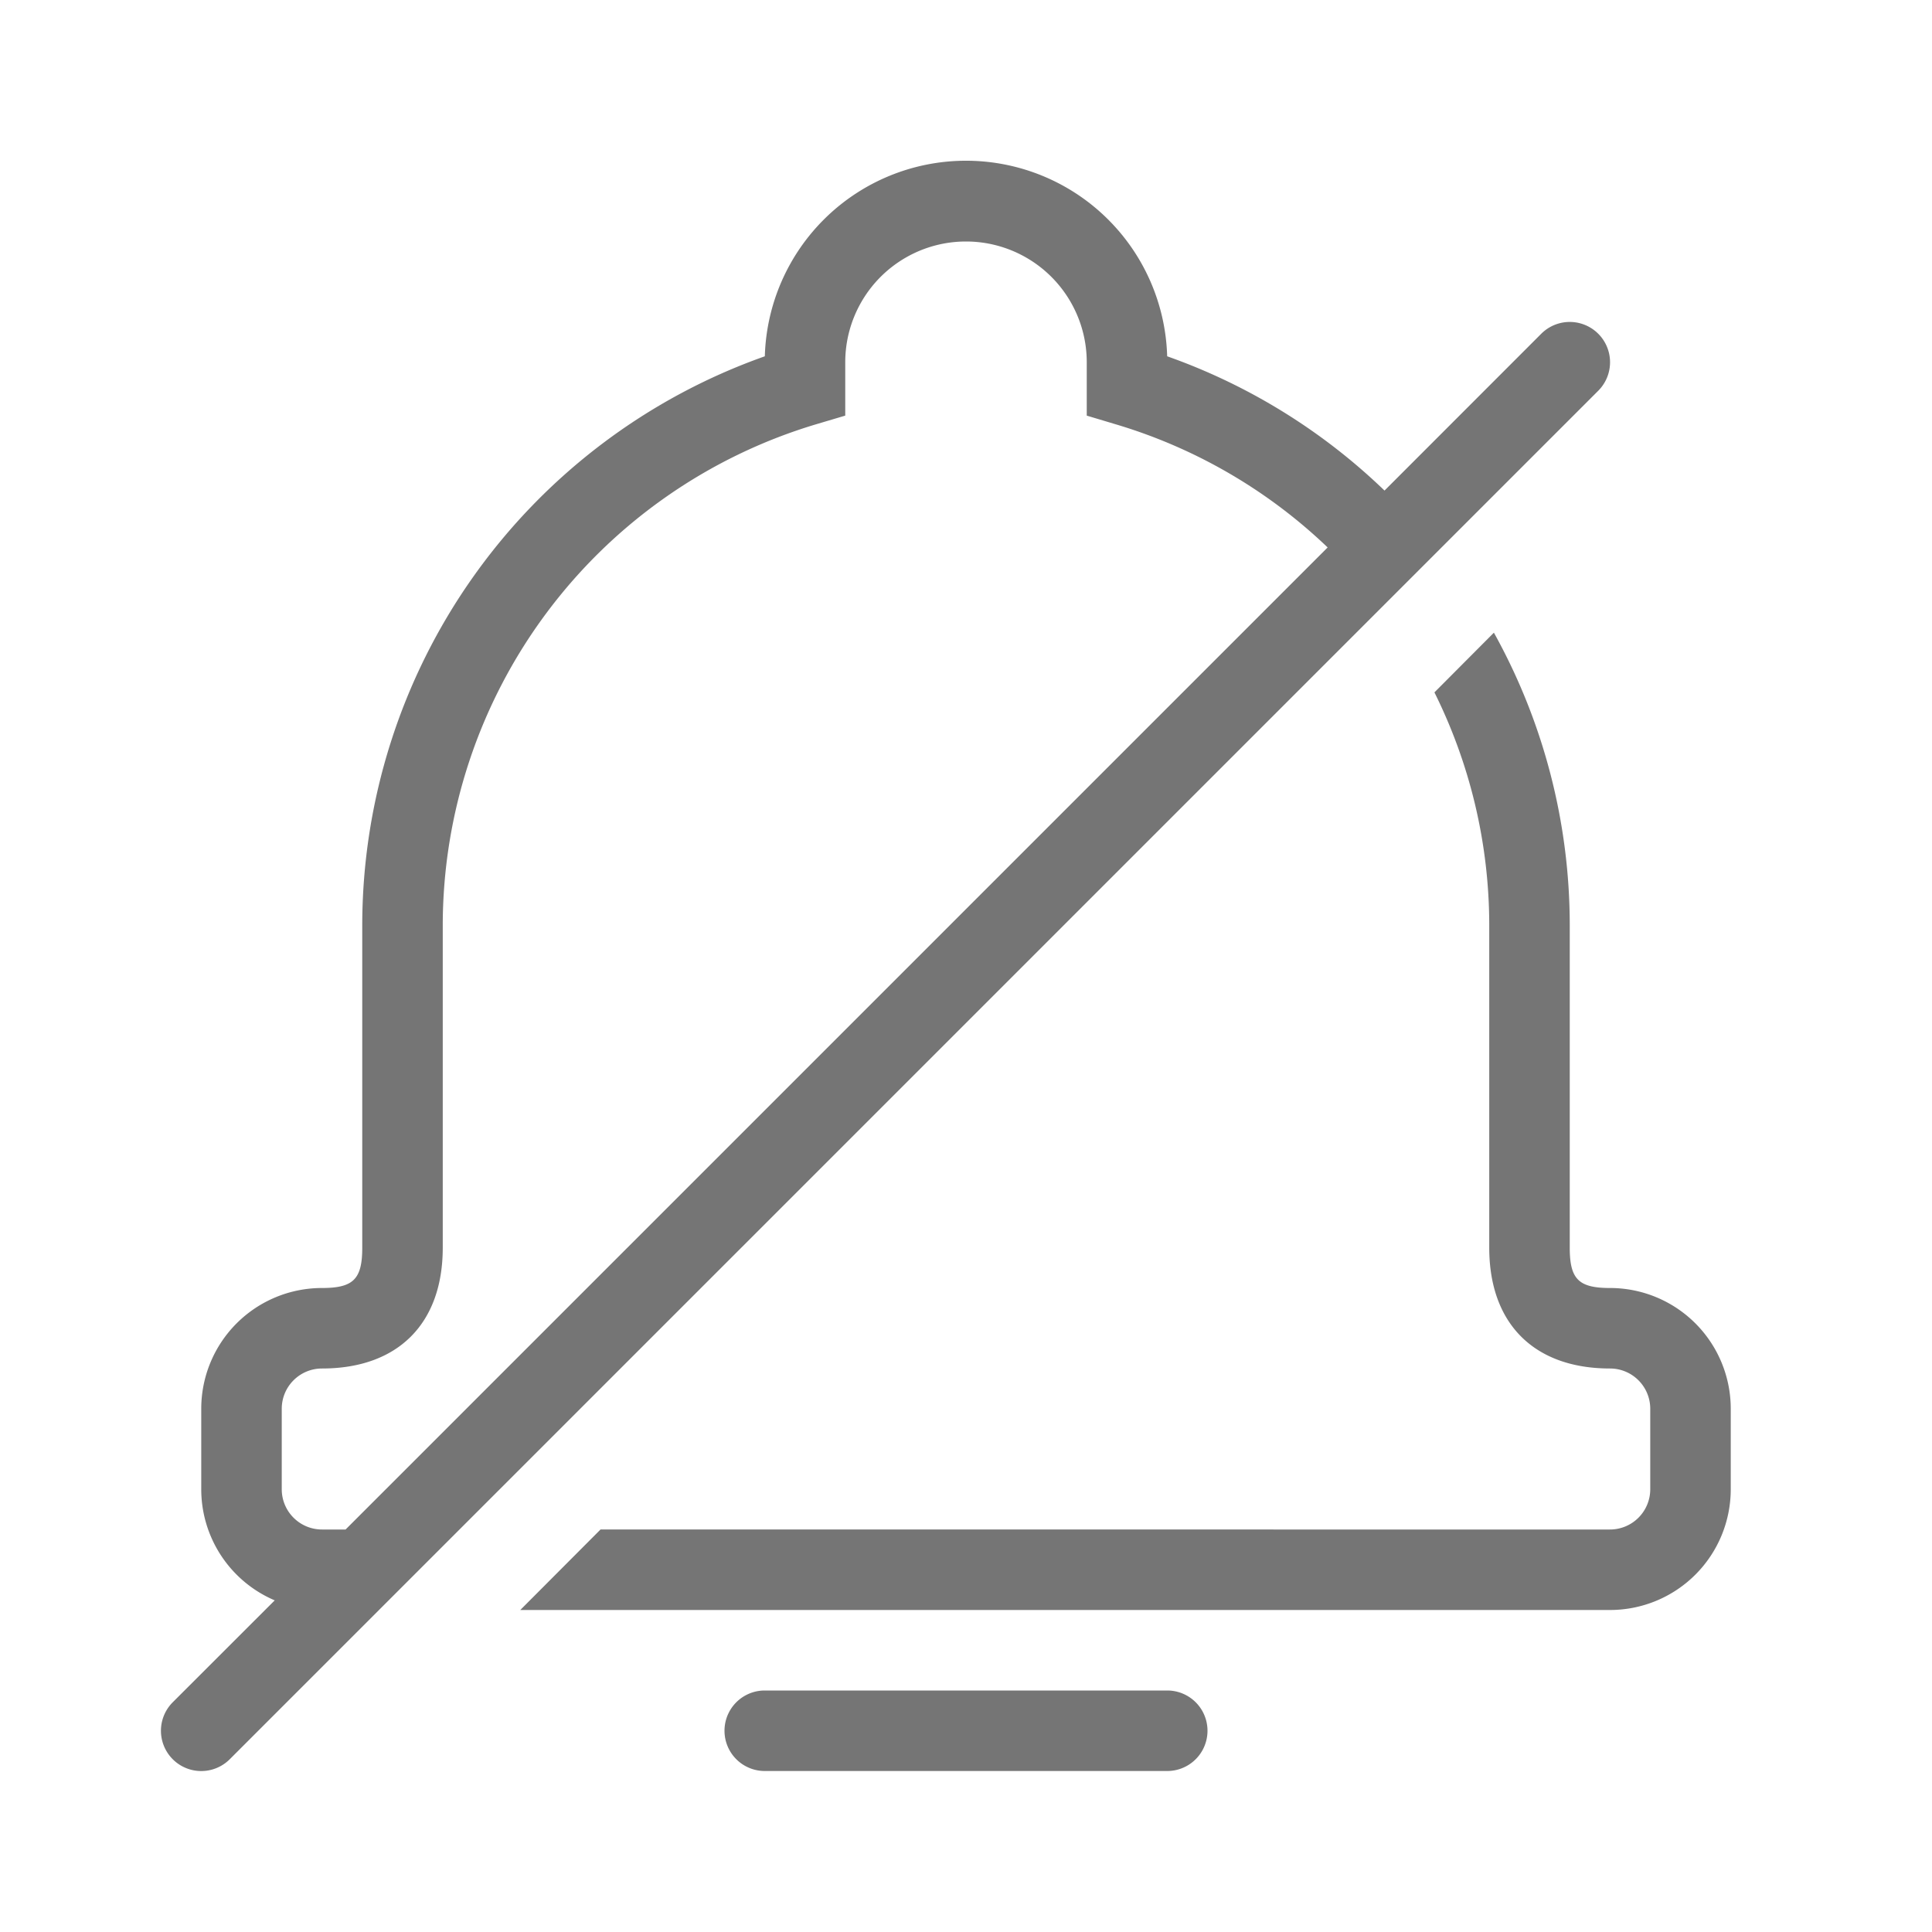 <svg xmlns="http://www.w3.org/2000/svg" width="24" height="24"><path fill="#757575" d="M16.492 6.8a6.48 6.48 0 00-2.635-1.53l-.357-.107V4.5a1.5 1.5 0 00-3 0v.663l-.357.106A6.503 6.503 0 005.5 11.5v4c0 .943-.557 1.5-1.5 1.5a.5.5 0 00-.5.5v1a.5.5 0 00.5.5h.293l12.2-12.2zM3.412 19.88A1.5 1.5 0 012.5 18.5v-1A1.5 1.5 0 014 16c.39 0 .5-.11.5-.5v-4a7.503 7.503 0 015.001-7.074 2.5 2.5 0 014.998 0 7.48 7.48 0 012.7 1.668l1.947-1.948a.5.5 0 01.708.708l-17 17a.5.5 0 01-.708-.708l1.266-1.265zM18.558 7.86a7.482 7.482 0 01.942 3.64v4c0 .39.11.5.5.5a1.5 1.5 0 011.5 1.5v1A1.5 1.5 0 0120 20H6.463l.997-1H20a.5.5 0 00.5-.5v-1a.5.5 0 00-.5-.5c-.943 0-1.5-.557-1.5-1.5v-4c0-1.034-.244-2.02-.681-2.899l.739-.742zM9.5 21h5a.5.5 0 110 1h-5a.5.5 0 110-1z"/></svg>